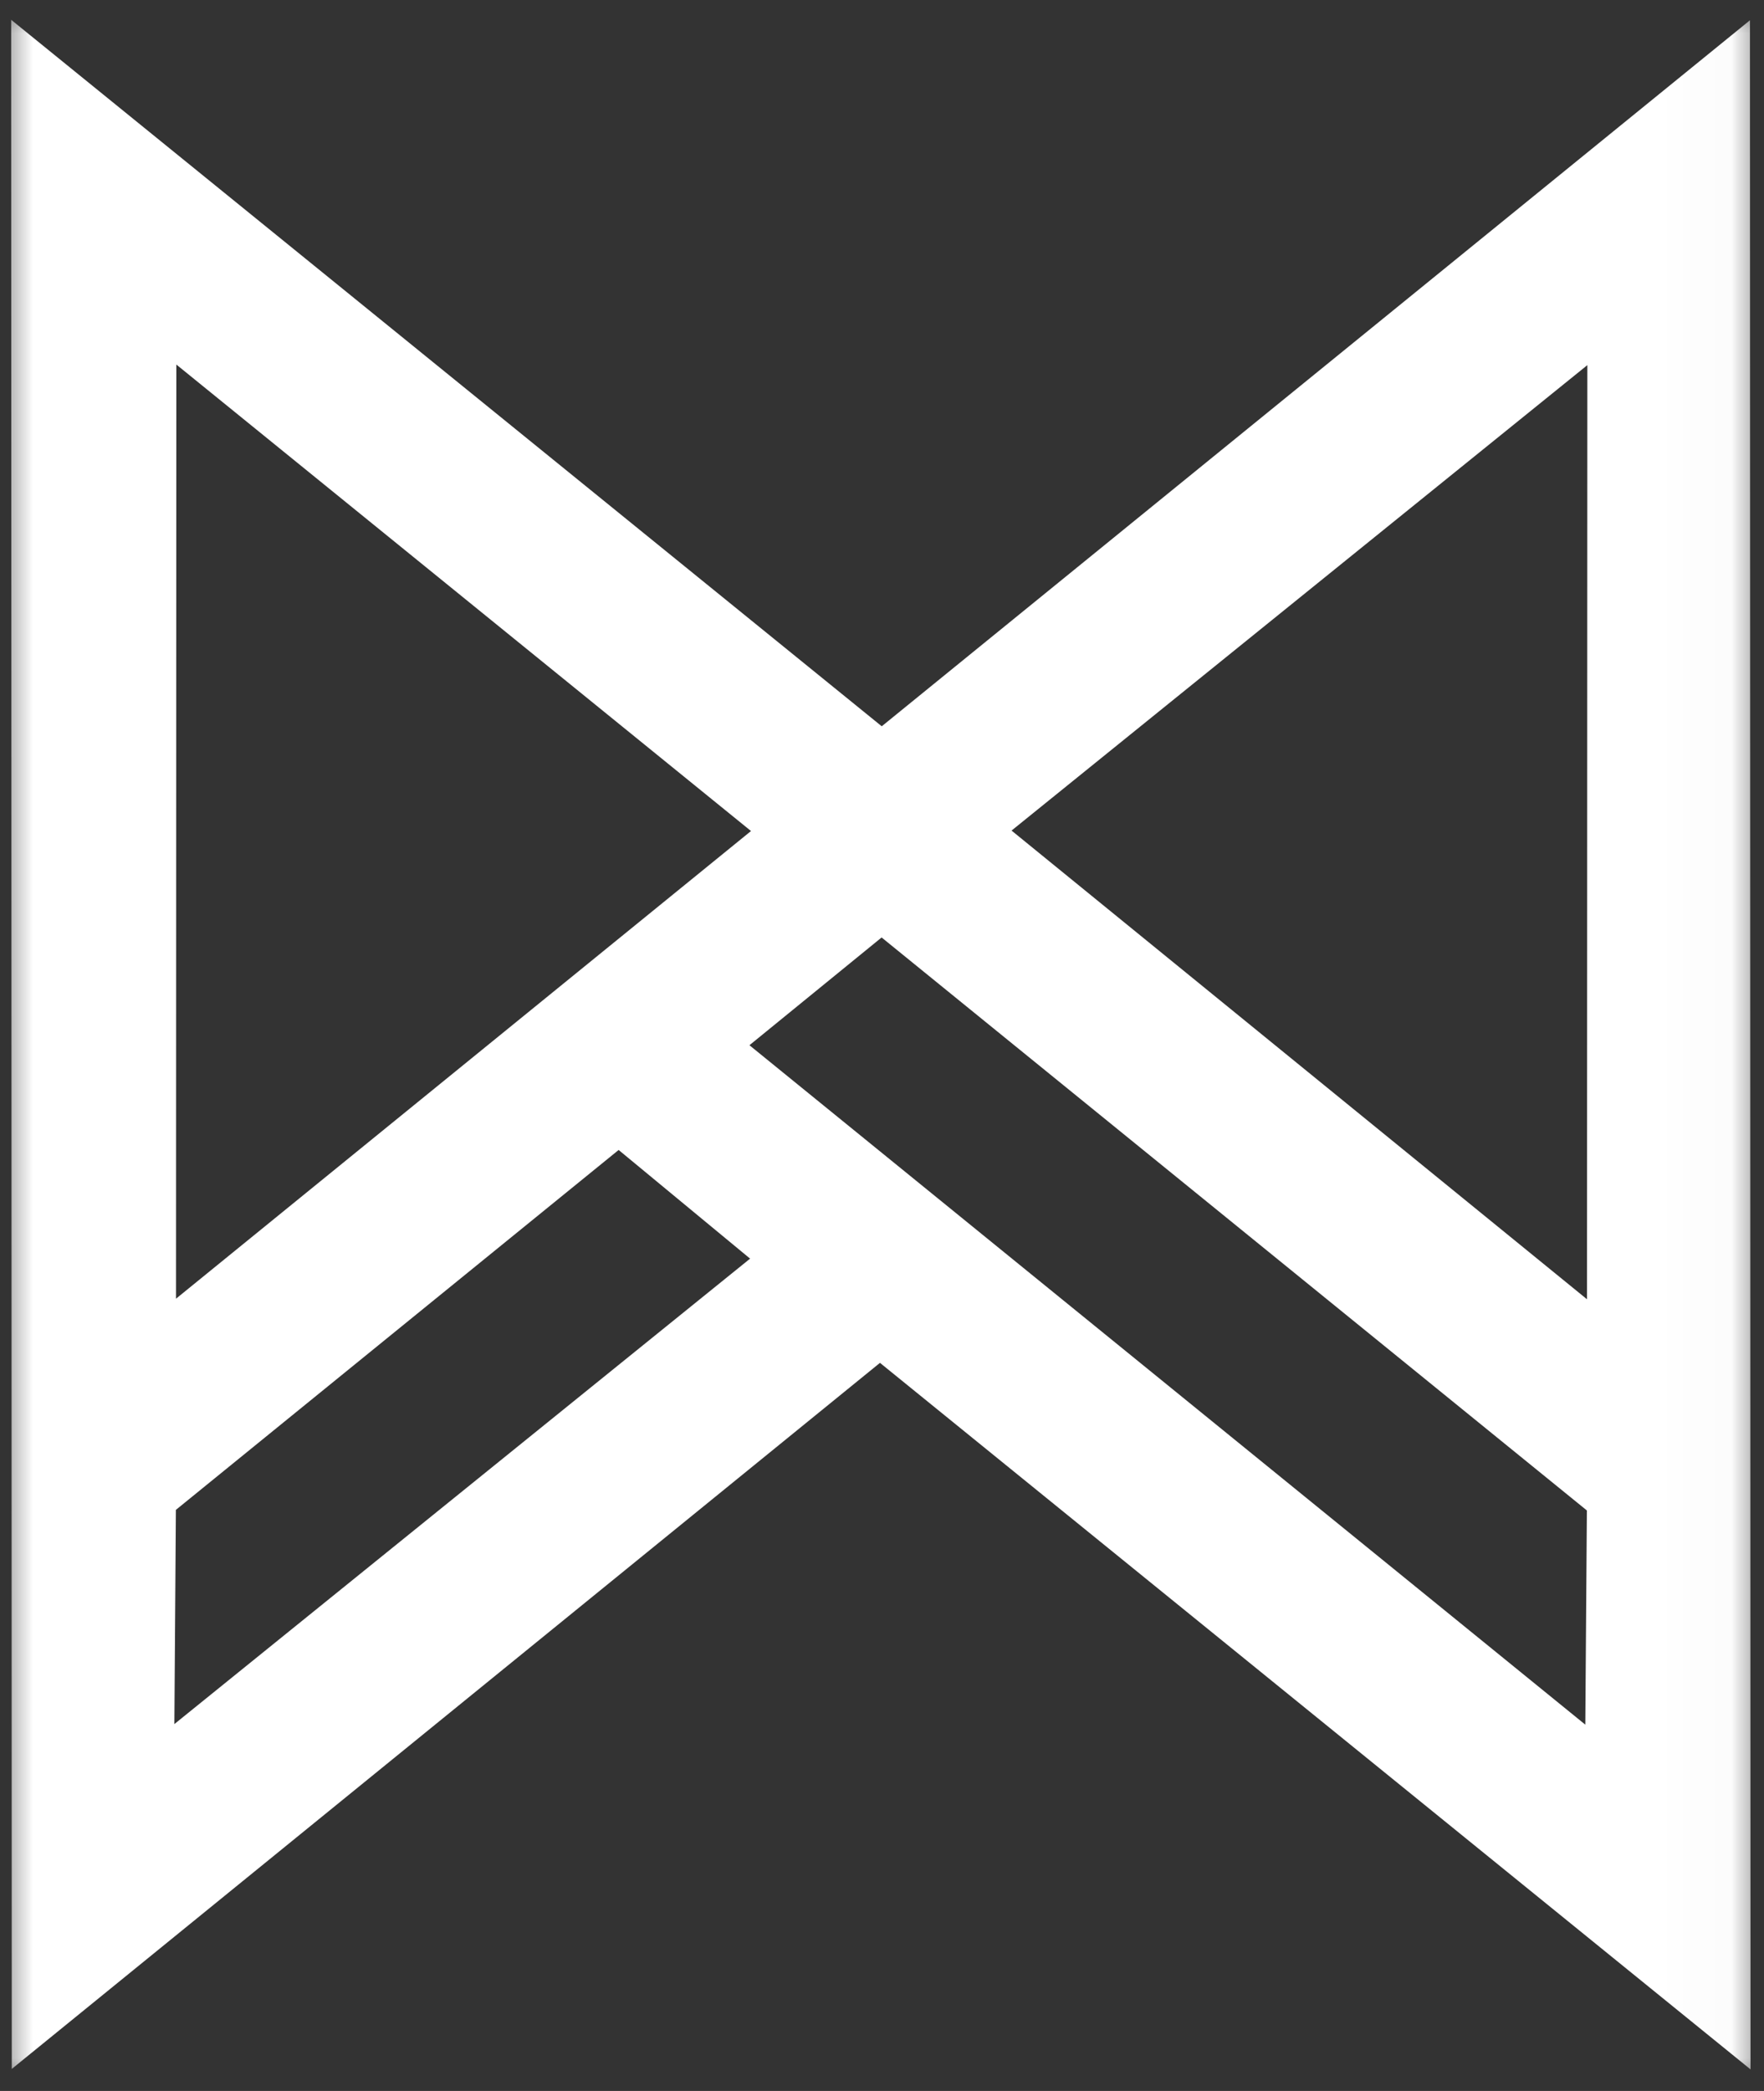 <svg width="27" height="32" viewBox="0 0 27 32" fill="none" xmlns="http://www.w3.org/2000/svg">
<rect x="0" y="0" width="27" height="32" fill="#333333" stroke="none"/>
<mask id="mask0" style="mask-type:alpha" maskUnits="userSpaceOnUse" x="0" y="0" width="27" height="32">
<rect width="26.98" height="32" fill="#C4C4C4"/>
</mask>
<g mask="url(#mask0)">
<path d="M0.18 31.663L13.469 20.857L26.794 31.67L26.785 0.31L13.496 11.115L0.171 0.303L0.18 31.663ZM2.699 5.579L11.495 12.718L2.694 19.875L2.699 5.579ZM15.483 12.711L24.296 5.588L24.291 19.884L15.483 12.711ZM11.471 15.996L13.494 14.347L24.289 23.116L24.265 26.394L11.471 15.996ZM2.692 23.107L9.469 17.599L11.481 19.262L2.669 26.385L2.692 23.107Z" fill="white"/>
</g>
</svg>

